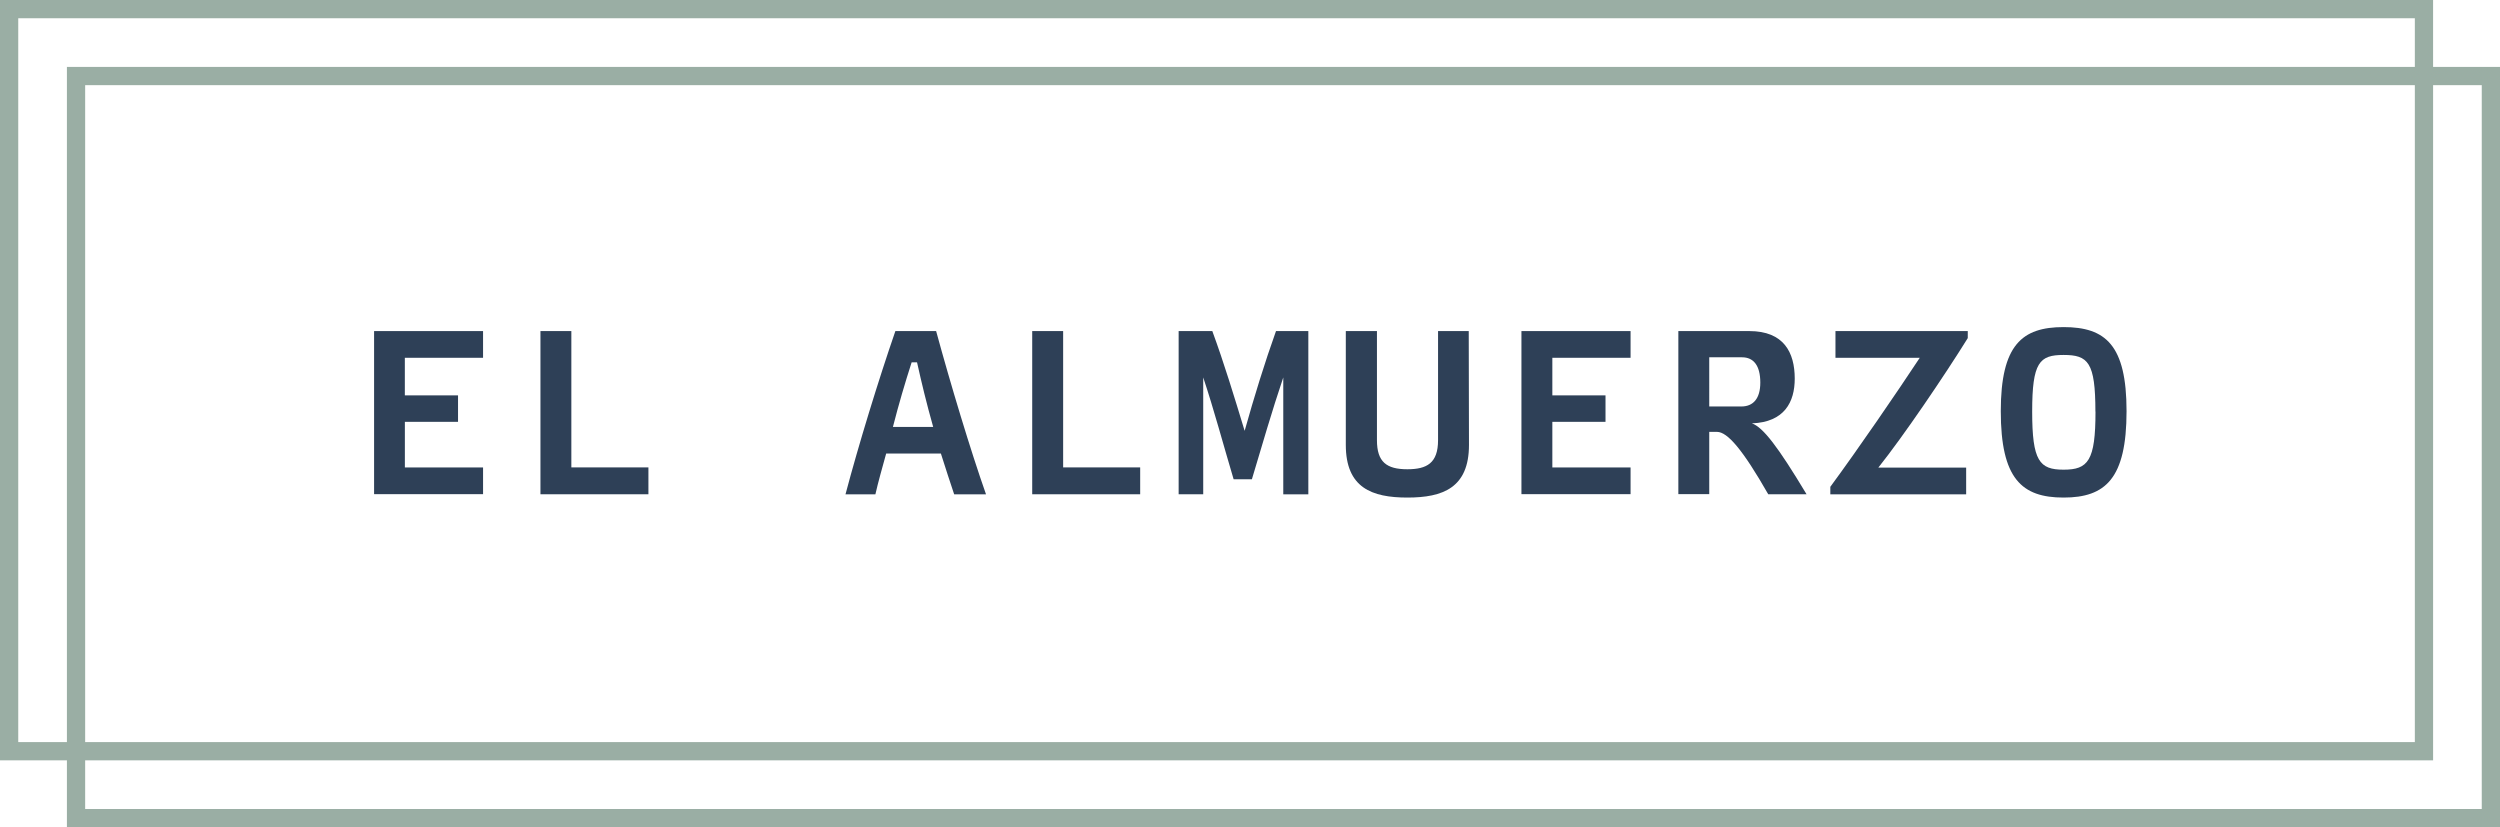 <svg width="822" height="272" data-name="Capa 1" version="1.1" viewBox="0 0 822 272" xmlns="http://www.w3.org/2000/svg">
 <defs>
  <style>.cls-1{fill:#2e4057;}.cls-2{fill:#9aaea4;}</style>
 </defs>
 <title>Almuerzo Logo Exp</title>
 <g transform="rotate(90,411,411)">
  <path class="cls-1" d="m108.86 663.17h8.78v25.72h12.36v-17.49h8.7v17.48h15v-25.71h8.78v35.83h-53.62z"/>
  <path class="cls-1" d="m108.86 634.14h44.81v-25.34h8.85v35.5h-53.66z"/>
  <path class="cls-1" d="m149.13 512.63v18c4.77 1.31 9.32 2.62 13.4 3.54v9.83c-16-4.23-37.65-10.86-53.67-16.4v-13.4c17.25-4.7 39.27-11.32 53.67-16.4v10.47c-3.86 1.28-8.48 2.82-13.4 4.36zm-30 9.62c6.93 2.23 13.71 4.23 21.25 6.16v-13.24c-7.93 2.23-14.32 3.77-21.25 5.31z"/>
  <path class="cls-1" d="m108.86 472.44h44.81v-25.33h8.85v35.5h-53.66z"/>
  <path class="cls-1" d="m108.86 402.45v-10.63h53.67v8.24h-38.43c10.7 3.62 22.94 7.16 33.49 10.32v6c-10.55 3.16-23.18 6.54-33.49 10h38.42v8.08h-53.66v-11.07c10.47-3.85 21.64-7.24 32.8-10.63-11.24-3.15-22.48-6.62-32.8-10.31z"/>
  <path class="cls-1" d="m146.28 339c14.09 0 17.32 8.55 17.32 20.25s-3.23 20.25-17.32 20.25h-37.42v-10.24h35.88c7.16 0 9.55-3.16 9.55-10 0-6.39-2-10.09-9.55-10.09h-35.88v-10.09z"/>
  <path class="cls-1" d="m108.86 285.87h8.78v25.72h12.36v-17.48h8.7v17.48h15v-25.72h8.78v35.88h-53.62z"/>
  <path class="cls-1" d="m162.52 228v12.6c-14.7 8.4-20.52 13.4-20.52 16.86v2.54h20.48v10.16h-53.62v-23.33c0-11.32 7-14.94 15.63-14.94 7.7 0 14.32 3.39 14.71 14.09 1.3-3.69 7.62-8.54 23.32-17.98zm-28.87 32v-10.55c0-3.93-2.62-6.24-7.85-6.24-5.62 0-8.32 2.23-8.32 6v10.79z"/>
  <path class="cls-1" d="m160.06 220.19c-12.55-9.24-31-21.87-42.42-29.41v27.72h-8.78v-43.5h2.31c12.4 7.7 32.26 21.17 42.58 29.41v-28.88h8.78v44.66z"/>
  <path class="cls-1" d="m135.19 122.79c22.17 0 28.41 6.93 28.41 20.71s-6.24 20.64-28.41 20.64c-21.79 0-27.64-7-27.64-20.64 0-13.78 5.85-20.71 27.64-20.71zm0.15 10.24c-16.25 0-18.63 2.39-18.63 10.47 0 7.93 2.39 10.32 18.63 10.32s19.09-2.39 19.09-10.32c0.01-8.08-2.92-10.5-19.09-10.5z"/>
  <path class="cls-2" d="m272 0h-250v22h-22v800h250v-22h22zm-28 816h-238v-788h16v772h222zm0-22h-216v-766h216zm22 0h-16v-772h-222v-16h238z"/>
 </g>
</svg>
